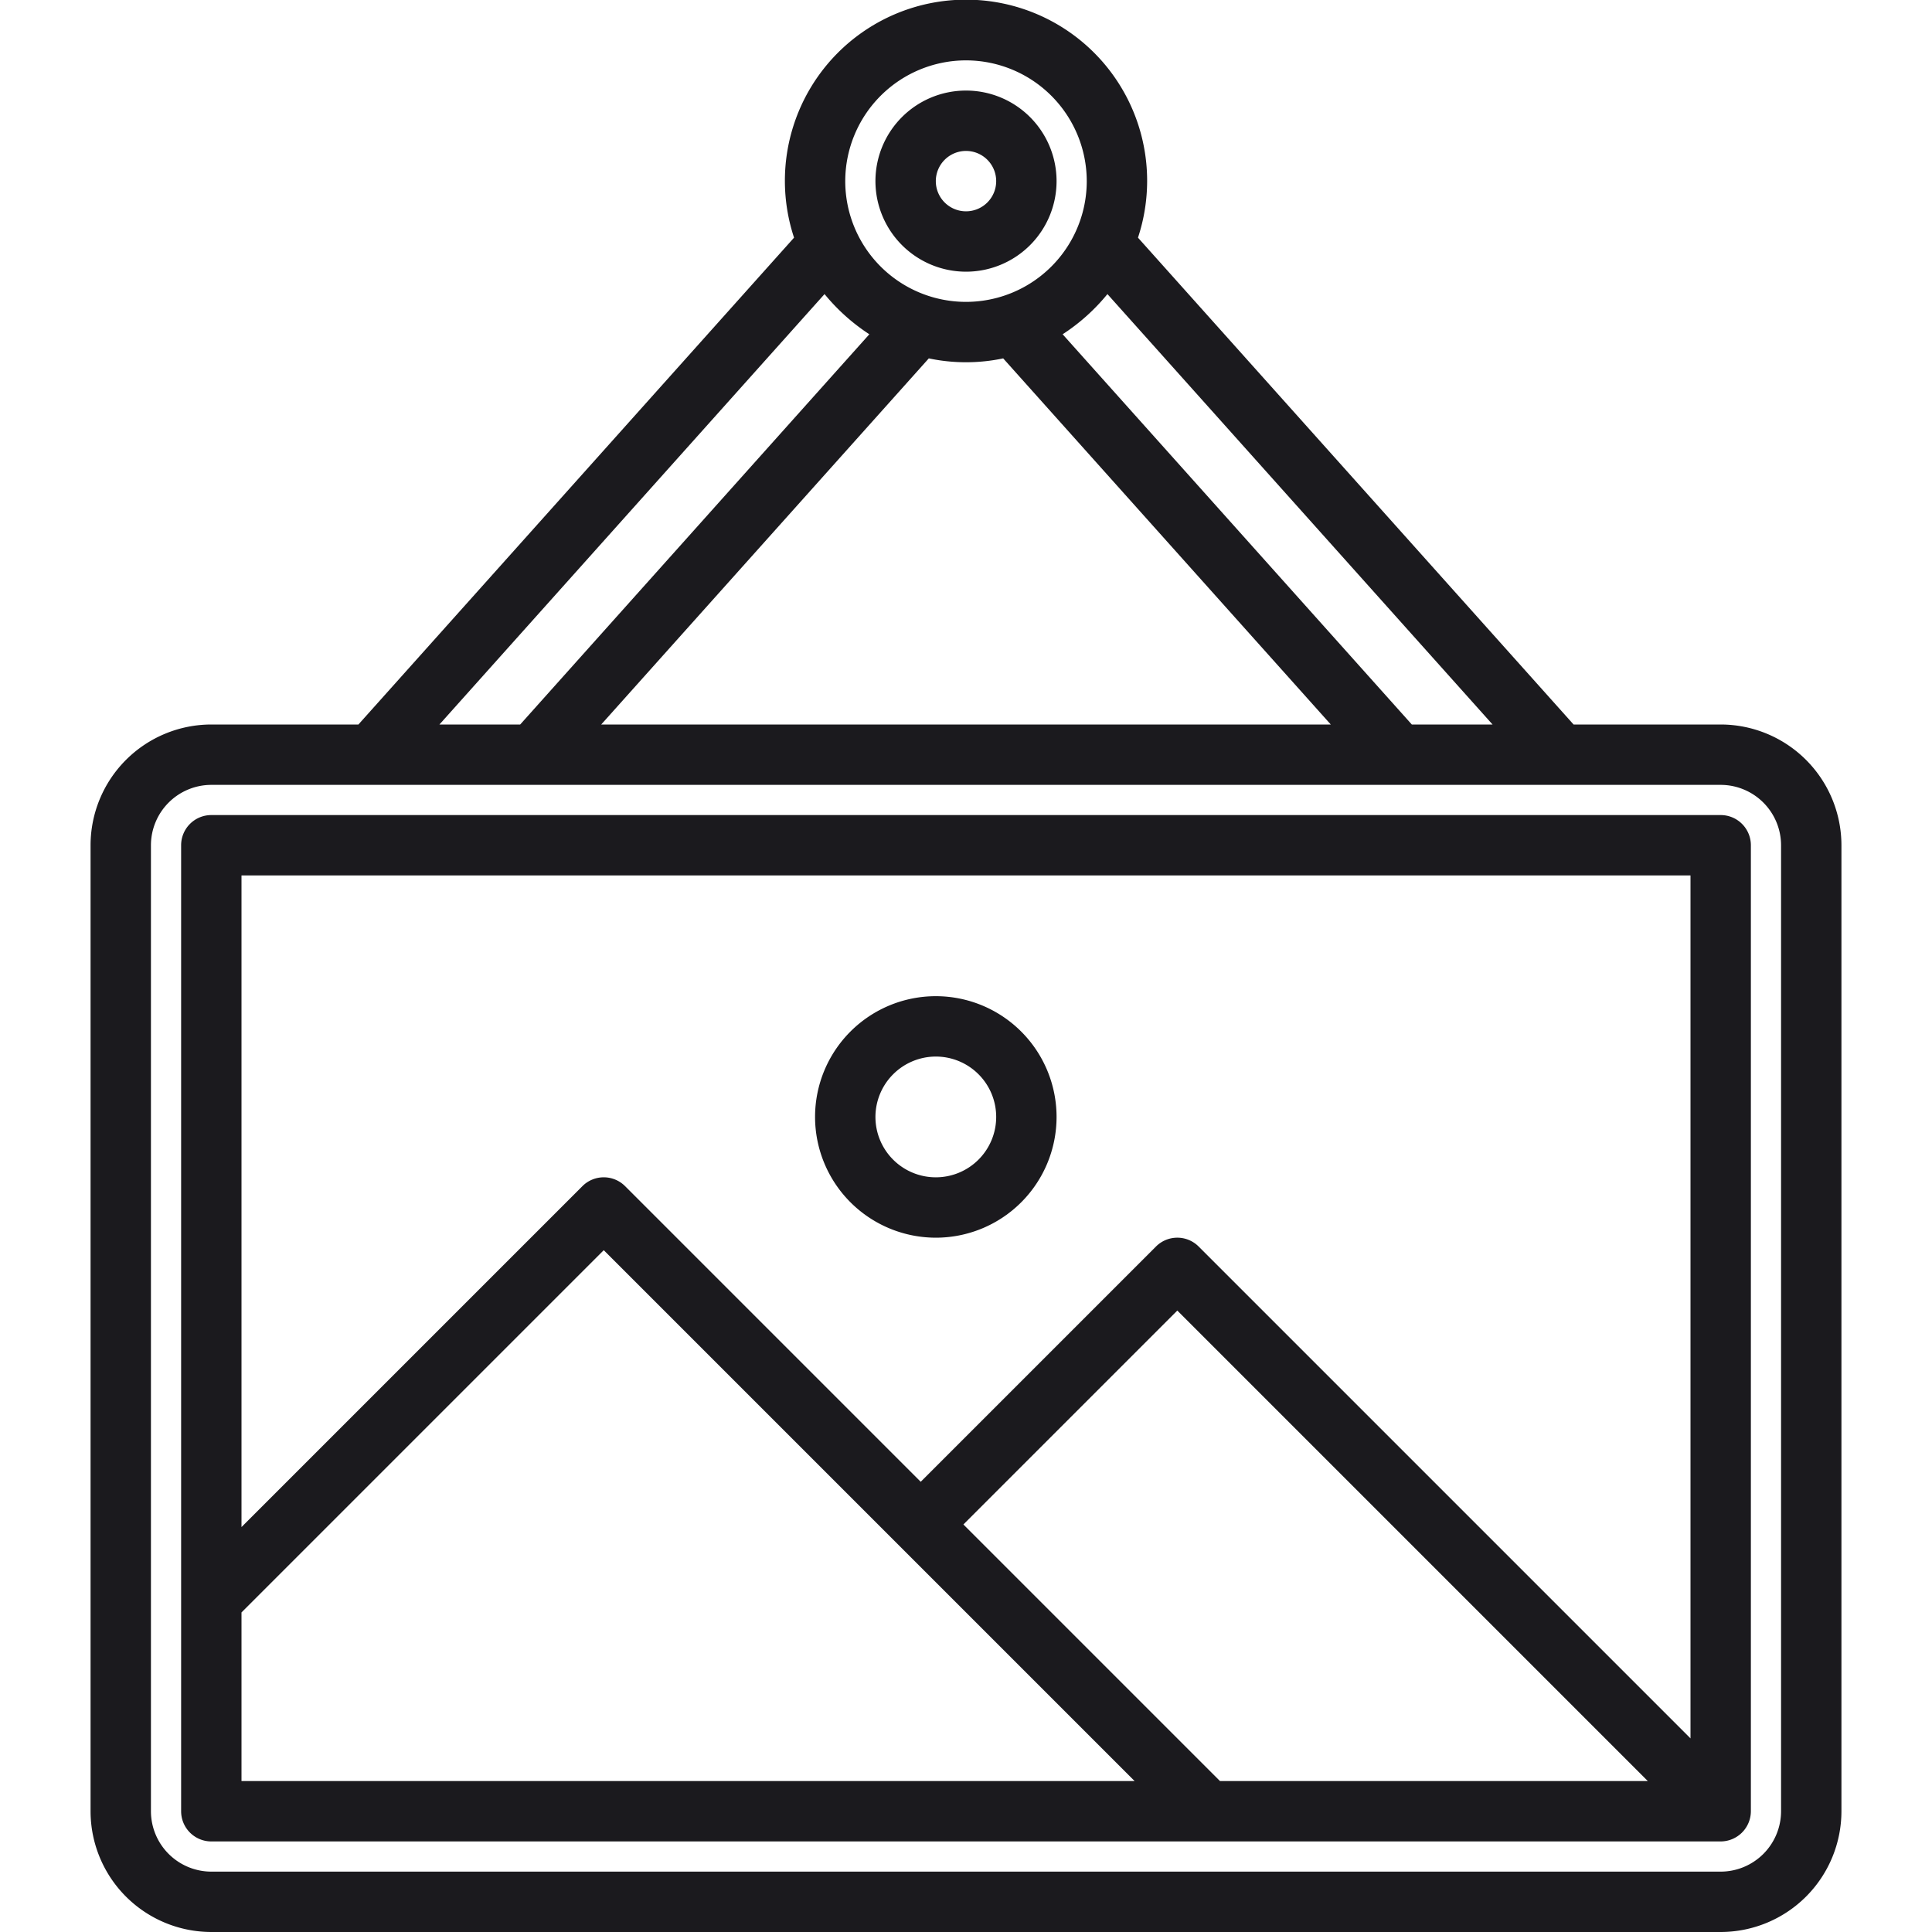 <svg xmlns="http://www.w3.org/2000/svg" viewBox="0 0 64 64"><title>64-34</title><g id="Frame"><path d="M32,9a3,3,0,1,0-3-3A3.003,3.003,0,0,0,32,9Zm0-4a1,1,0,1,1-1,1A1.001,1.001,0,0,1,32,5Z" style="fill:#1b1a1e"/><path d="M57,24H52.127L37.697,7.873a6,6,0,1,0-11.393,0L11.873,24H7a4.004,4.004,0,0,0-4,4V60a4.004,4.004,0,0,0,4,4H57a4.004,4.004,0,0,0,4-4V28A4.004,4.004,0,0,0,57,24ZM36.685,9.742,49.443,24H46.768L35.201,11.073A6.424,6.424,0,0,0,36.685,9.742ZM32,12a5.999,5.999,0,0,0,1.232-.128L44.084,24H19.916L30.768,11.872A5.999,5.999,0,0,0,32,12ZM32,2a4.004,4.004,0,0,1,4,4,4,4,0,0,1-8,0A4.004,4.004,0,0,1,32,2ZM27.314,9.742a6.504,6.504,0,0,0,1.484,1.331L17.232,24H14.557ZM59,60a2.003,2.003,0,0,1-2,2H7a2.003,2.003,0,0,1-2-2V28a2.003,2.003,0,0,1,2-2H57a2.003,2.003,0,0,1,2,2Z" style="fill:#1b1a1e"/><path d="M57,27H7a1,1,0,0,0-1,1V60a1,1,0,0,0,1,1H57a1.004,1.004,0,0,0,1-1V28A1,1,0,0,0,57,27Zm-1,2V57.586L39.707,41.293a.999.999,0,0,0-1.414,0L30.5,49.086,20.707,39.293a.999.999,0,0,0-1.414,0L8,50.586V29ZM40.414,59l-8.5-8.5L39,43.414,54.586,59ZM8,53.414l12-12L37.586,59H8Z" style="fill:#1b1a1e"/><path d="M31,41a4,4,0,1,0-4-4A4.004,4.004,0,0,0,31,41Zm0-6a2,2,0,1,1-2,2A2.003,2.003,0,0,1,31,35Z" style="fill:#1b1a1e"/></g></svg>